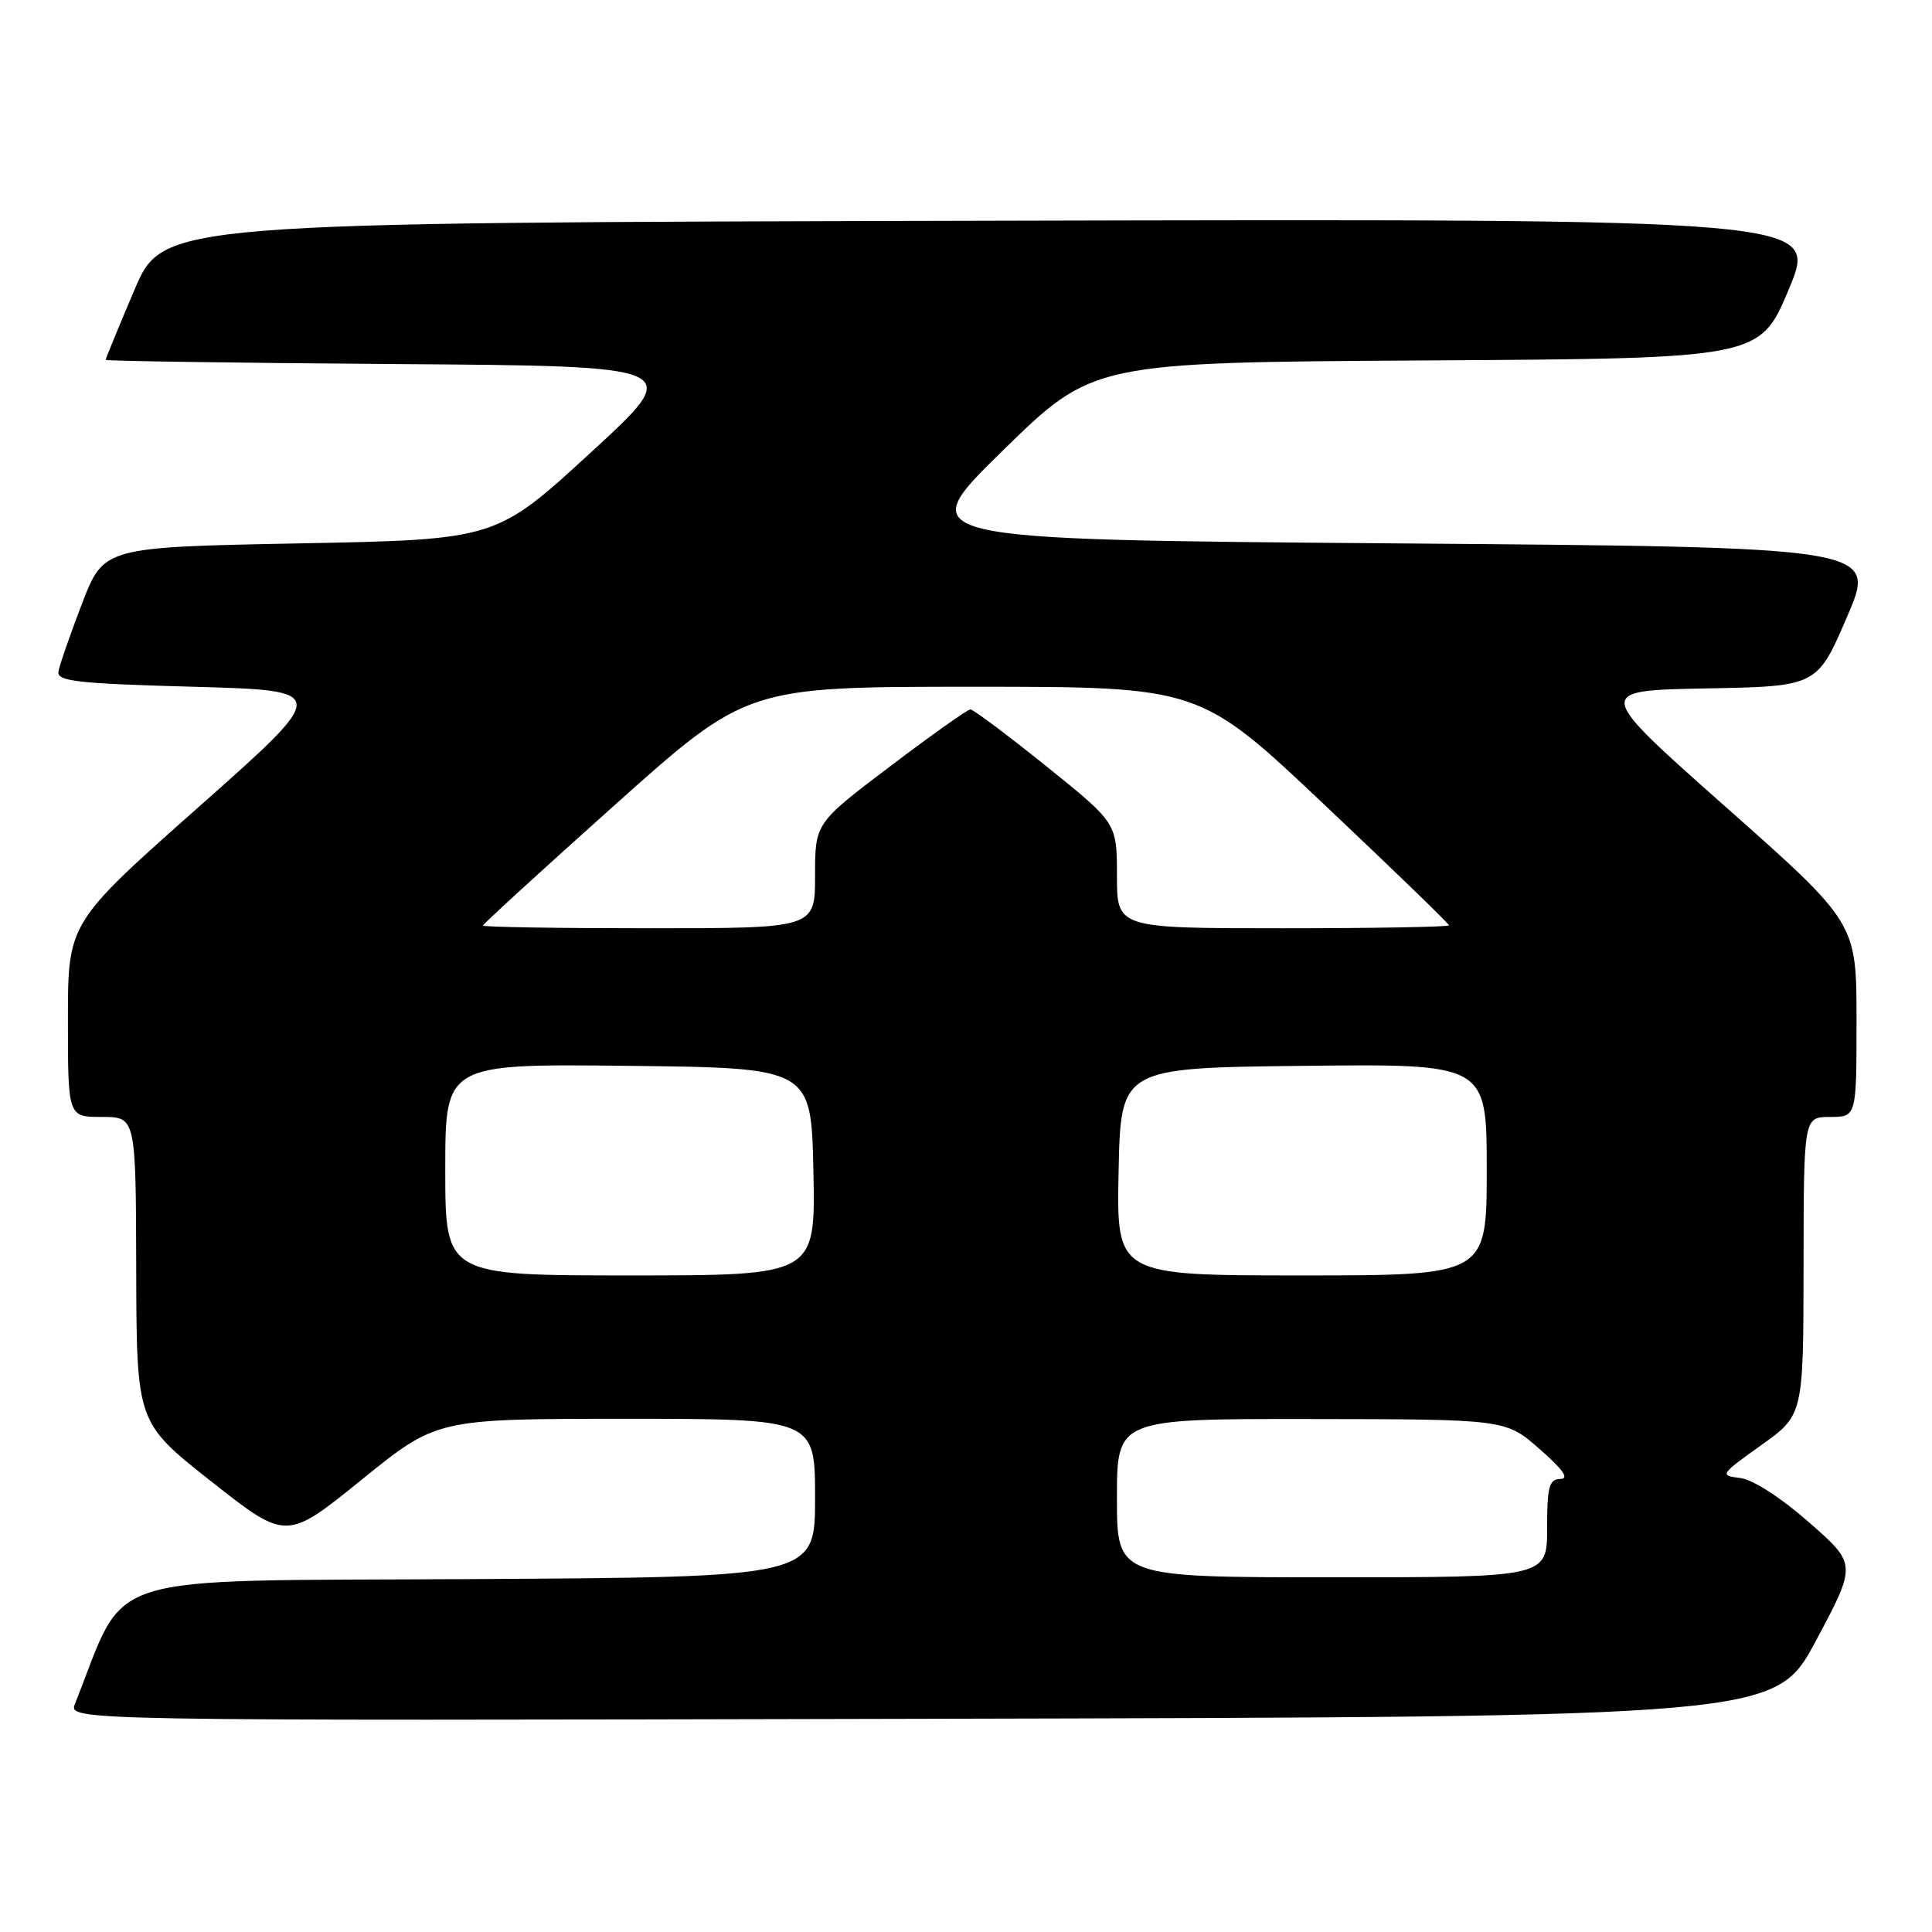 <?xml version="1.0" encoding="UTF-8" standalone="no"?>
<!DOCTYPE svg PUBLIC "-//W3C//DTD SVG 1.1//EN" "http://www.w3.org/Graphics/SVG/1.1/DTD/svg11.dtd" >
<svg xmlns="http://www.w3.org/2000/svg" xmlns:xlink="http://www.w3.org/1999/xlink" version="1.1" viewBox="0 0 256 256">
 <g >
 <path fill="currentColor"
d=" M 240.63 217.39 C 246.03 207.27 246.03 207.27 239.71 201.72 C 235.97 198.44 232.24 196.03 230.57 195.84 C 227.84 195.51 227.91 195.39 233.36 191.50 C 238.96 187.50 238.96 187.50 238.98 167.75 C 239.00 148.00 239.00 148.00 242.50 148.00 C 246.00 148.00 246.00 148.00 246.00 135.14 C 246.00 122.28 246.00 122.28 228.63 106.89 C 211.27 91.50 211.27 91.50 226.02 91.22 C 240.78 90.95 240.78 90.95 244.75 81.72 C 248.71 72.50 248.71 72.50 184.77 72.00 C 120.83 71.50 120.83 71.50 132.82 59.76 C 144.81 48.02 144.81 48.02 189.01 47.76 C 233.20 47.50 233.20 47.50 237.06 38.25 C 240.91 28.99 240.91 28.99 131.26 29.25 C 21.61 29.50 21.61 29.50 17.80 38.44 C 15.71 43.36 14.00 47.52 14.00 47.68 C 14.00 47.84 31.27 48.09 52.39 48.24 C 90.77 48.50 90.77 48.50 78.24 60.00 C 65.71 71.50 65.71 71.50 39.73 72.00 C 13.75 72.50 13.75 72.50 10.86 80.00 C 9.28 84.12 7.87 88.17 7.74 89.00 C 7.54 90.27 10.26 90.58 25.62 91.00 C 43.73 91.50 43.73 91.50 26.37 106.89 C 9.00 122.28 9.00 122.28 9.00 135.14 C 9.00 148.00 9.00 148.00 13.50 148.00 C 18.00 148.00 18.00 148.00 18.05 168.25 C 18.10 188.50 18.10 188.50 28.02 196.32 C 37.95 204.14 37.95 204.14 47.92 196.07 C 57.88 188.00 57.88 188.00 82.94 188.00 C 108.00 188.00 108.00 188.00 108.00 198.49 C 108.00 208.98 108.00 208.98 62.33 209.24 C 12.21 209.53 17.00 208.02 9.94 225.75 C 9.05 228.01 9.05 228.01 122.14 227.75 C 235.22 227.50 235.22 227.50 240.63 217.39 Z  M 148.00 198.50 C 148.00 188.00 148.00 188.00 173.75 188.03 C 199.50 188.06 199.50 188.06 204.00 192.00 C 207.13 194.74 207.97 195.95 206.75 195.97 C 205.27 196.00 205.00 196.99 205.00 202.50 C 205.00 209.00 205.00 209.00 176.50 209.00 C 148.00 209.00 148.00 209.00 148.00 198.50 Z  M 59.00 154.98 C 59.00 140.96 59.00 140.96 83.25 141.23 C 107.50 141.50 107.50 141.50 107.78 155.25 C 108.06 169.00 108.06 169.00 83.53 169.00 C 59.00 169.00 59.00 169.00 59.00 154.98 Z  M 148.22 155.25 C 148.50 141.50 148.50 141.50 172.75 141.23 C 197.00 140.96 197.00 140.96 197.00 154.98 C 197.00 169.00 197.00 169.00 172.47 169.00 C 147.94 169.00 147.94 169.00 148.22 155.25 Z  M 64.00 122.64 C 64.00 122.44 71.87 115.24 81.49 106.64 C 98.98 91.00 98.98 91.00 128.96 91.00 C 158.95 91.00 158.95 91.00 175.47 106.61 C 184.56 115.20 192.00 122.40 192.00 122.61 C 192.00 122.82 182.10 123.00 170.00 123.00 C 148.00 123.00 148.00 123.00 148.00 116.03 C 148.00 109.06 148.00 109.06 138.64 101.53 C 133.49 97.39 128.96 94.00 128.59 94.00 C 128.21 94.00 123.43 97.39 117.95 101.54 C 108.00 109.07 108.00 109.07 108.00 116.04 C 108.00 123.00 108.00 123.00 86.00 123.00 C 73.90 123.00 64.00 122.84 64.00 122.64 Z "/>
</g>
</svg>